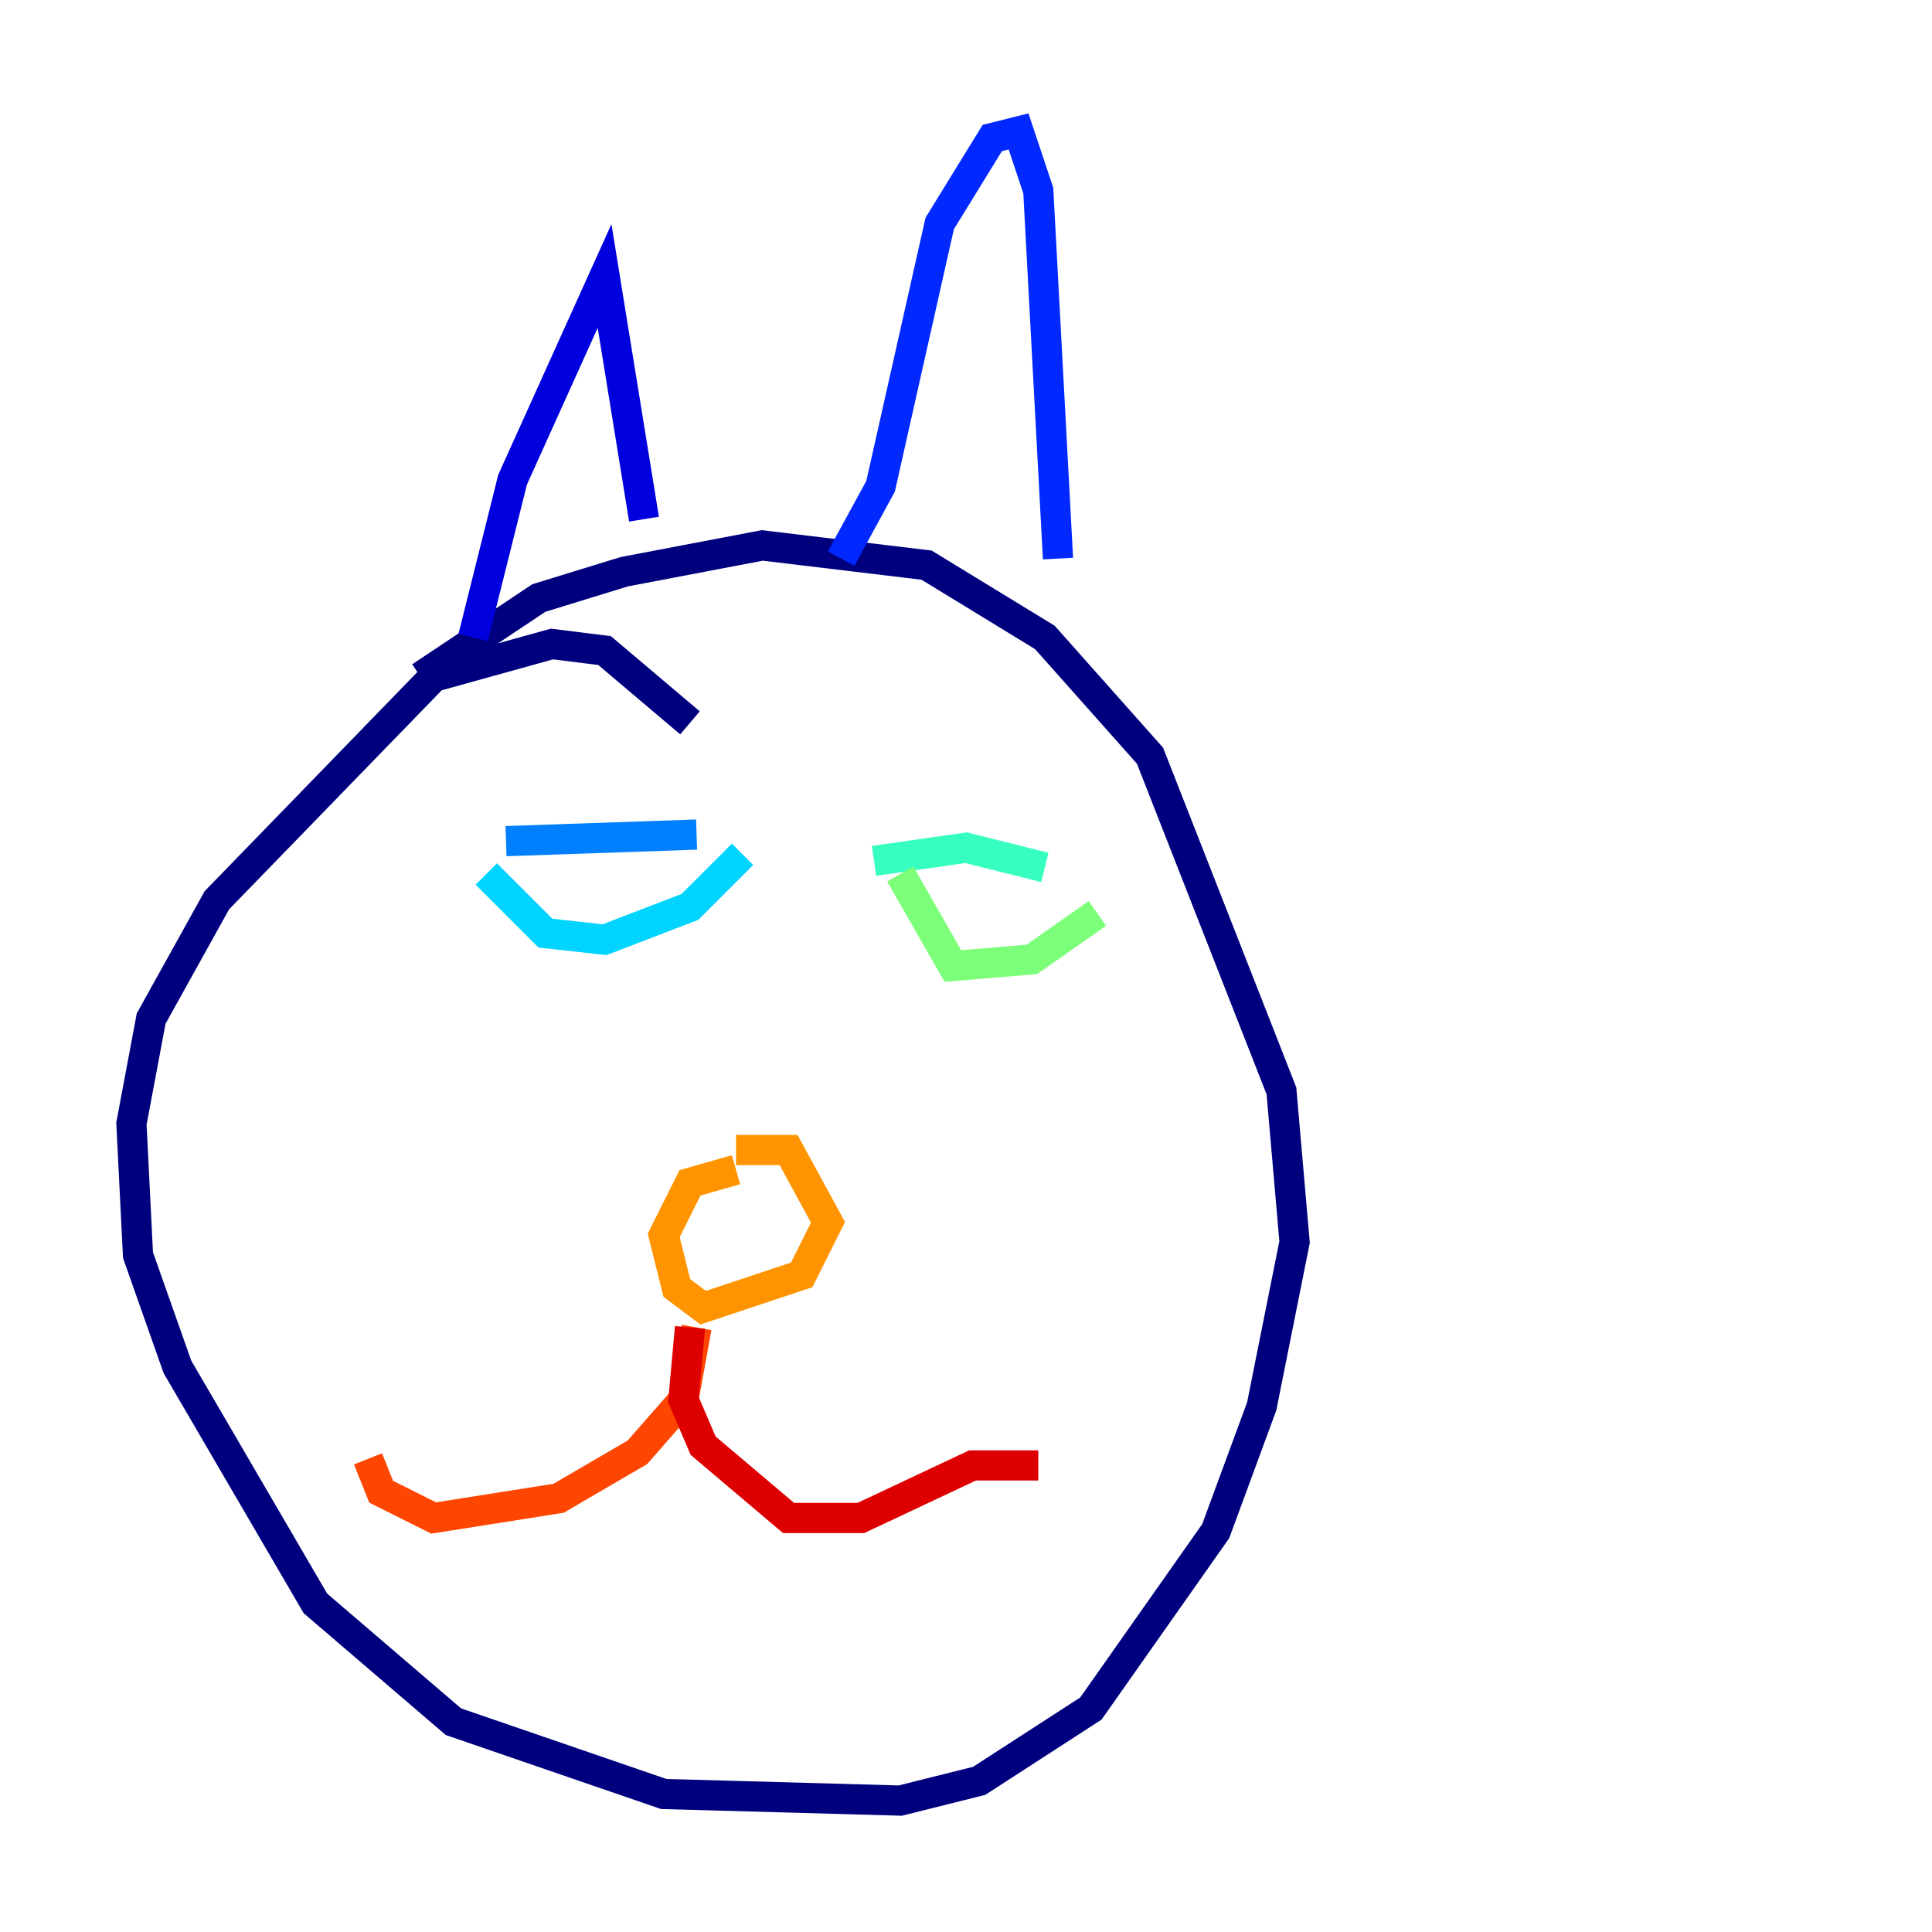 <?xml version="1.0" encoding="utf-8" ?>
<svg baseProfile="tiny" height="128" version="1.2" viewBox="0,0,128,128" width="128" xmlns="http://www.w3.org/2000/svg" xmlns:ev="http://www.w3.org/2001/xml-events" xmlns:xlink="http://www.w3.org/1999/xlink"><defs /><polyline fill="none" points="45.714,47.891 40.054,43.102 36.571,42.667 28.735,44.843 14.367,59.646 10.014,67.483 8.707,74.449 9.143,83.156 11.755,90.558 20.898,106.231 30.041,114.068 43.973,118.857 59.646,119.293 64.871,117.986 72.272,113.197 80.544,101.442 83.592,93.17 85.769,82.286 84.898,72.272 76.191,50.068 69.225,42.231 61.388,37.442 50.503,36.136 41.361,37.878 35.701,39.619 27.864,44.843" stroke="#00007f" stroke-width="2" /><polyline fill="none" points="31.347,42.231 33.959,31.782 40.054,18.286 42.667,34.395" stroke="#0000de" stroke-width="2" /><polyline fill="none" points="55.728,37.007 58.34,32.218 62.258,14.803 65.742,9.143 67.483,8.707 68.789,12.626 70.095,37.007" stroke="#0028ff" stroke-width="2" /><polyline fill="none" points="33.524,55.728 46.15,55.292" stroke="#0080ff" stroke-width="2" /><polyline fill="none" points="32.218,57.905 36.136,61.823 40.054,62.258 45.714,60.082 49.197,56.599" stroke="#00d4ff" stroke-width="2" /><polyline fill="none" points="57.905,57.034 64.0,56.163 69.225,57.469" stroke="#36ffc0" stroke-width="2" /><polyline fill="none" points="59.646,57.905 63.129,64.0 68.354,63.565 72.707,60.517" stroke="#7cff79" stroke-width="2" /><polyline fill="none" points="63.565,60.517 63.565,60.517" stroke="#c0ff36" stroke-width="2" /><polyline fill="none" points="42.231,57.905 42.231,57.905" stroke="#ffe500" stroke-width="2" /><polyline fill="none" points="48.762,77.497 45.714,78.367 43.973,81.85 44.843,85.333 46.585,86.639 53.116,84.463 54.857,80.98 52.245,76.191 48.762,76.191" stroke="#ff9400" stroke-width="2" /><polyline fill="none" points="46.15,87.946 45.279,92.735 42.231,96.218 37.007,99.265 28.735,100.571 25.252,98.83 24.381,96.653" stroke="#ff4600" stroke-width="2" /><polyline fill="none" points="45.714,87.946 45.279,92.735 46.585,95.782 52.245,100.571 57.034,100.571 64.435,97.088 68.789,97.088" stroke="#de0000" stroke-width="2" /><polyline fill="none" points="67.483,59.646 67.483,59.646" stroke="#7f0000" stroke-width="2" /></svg>